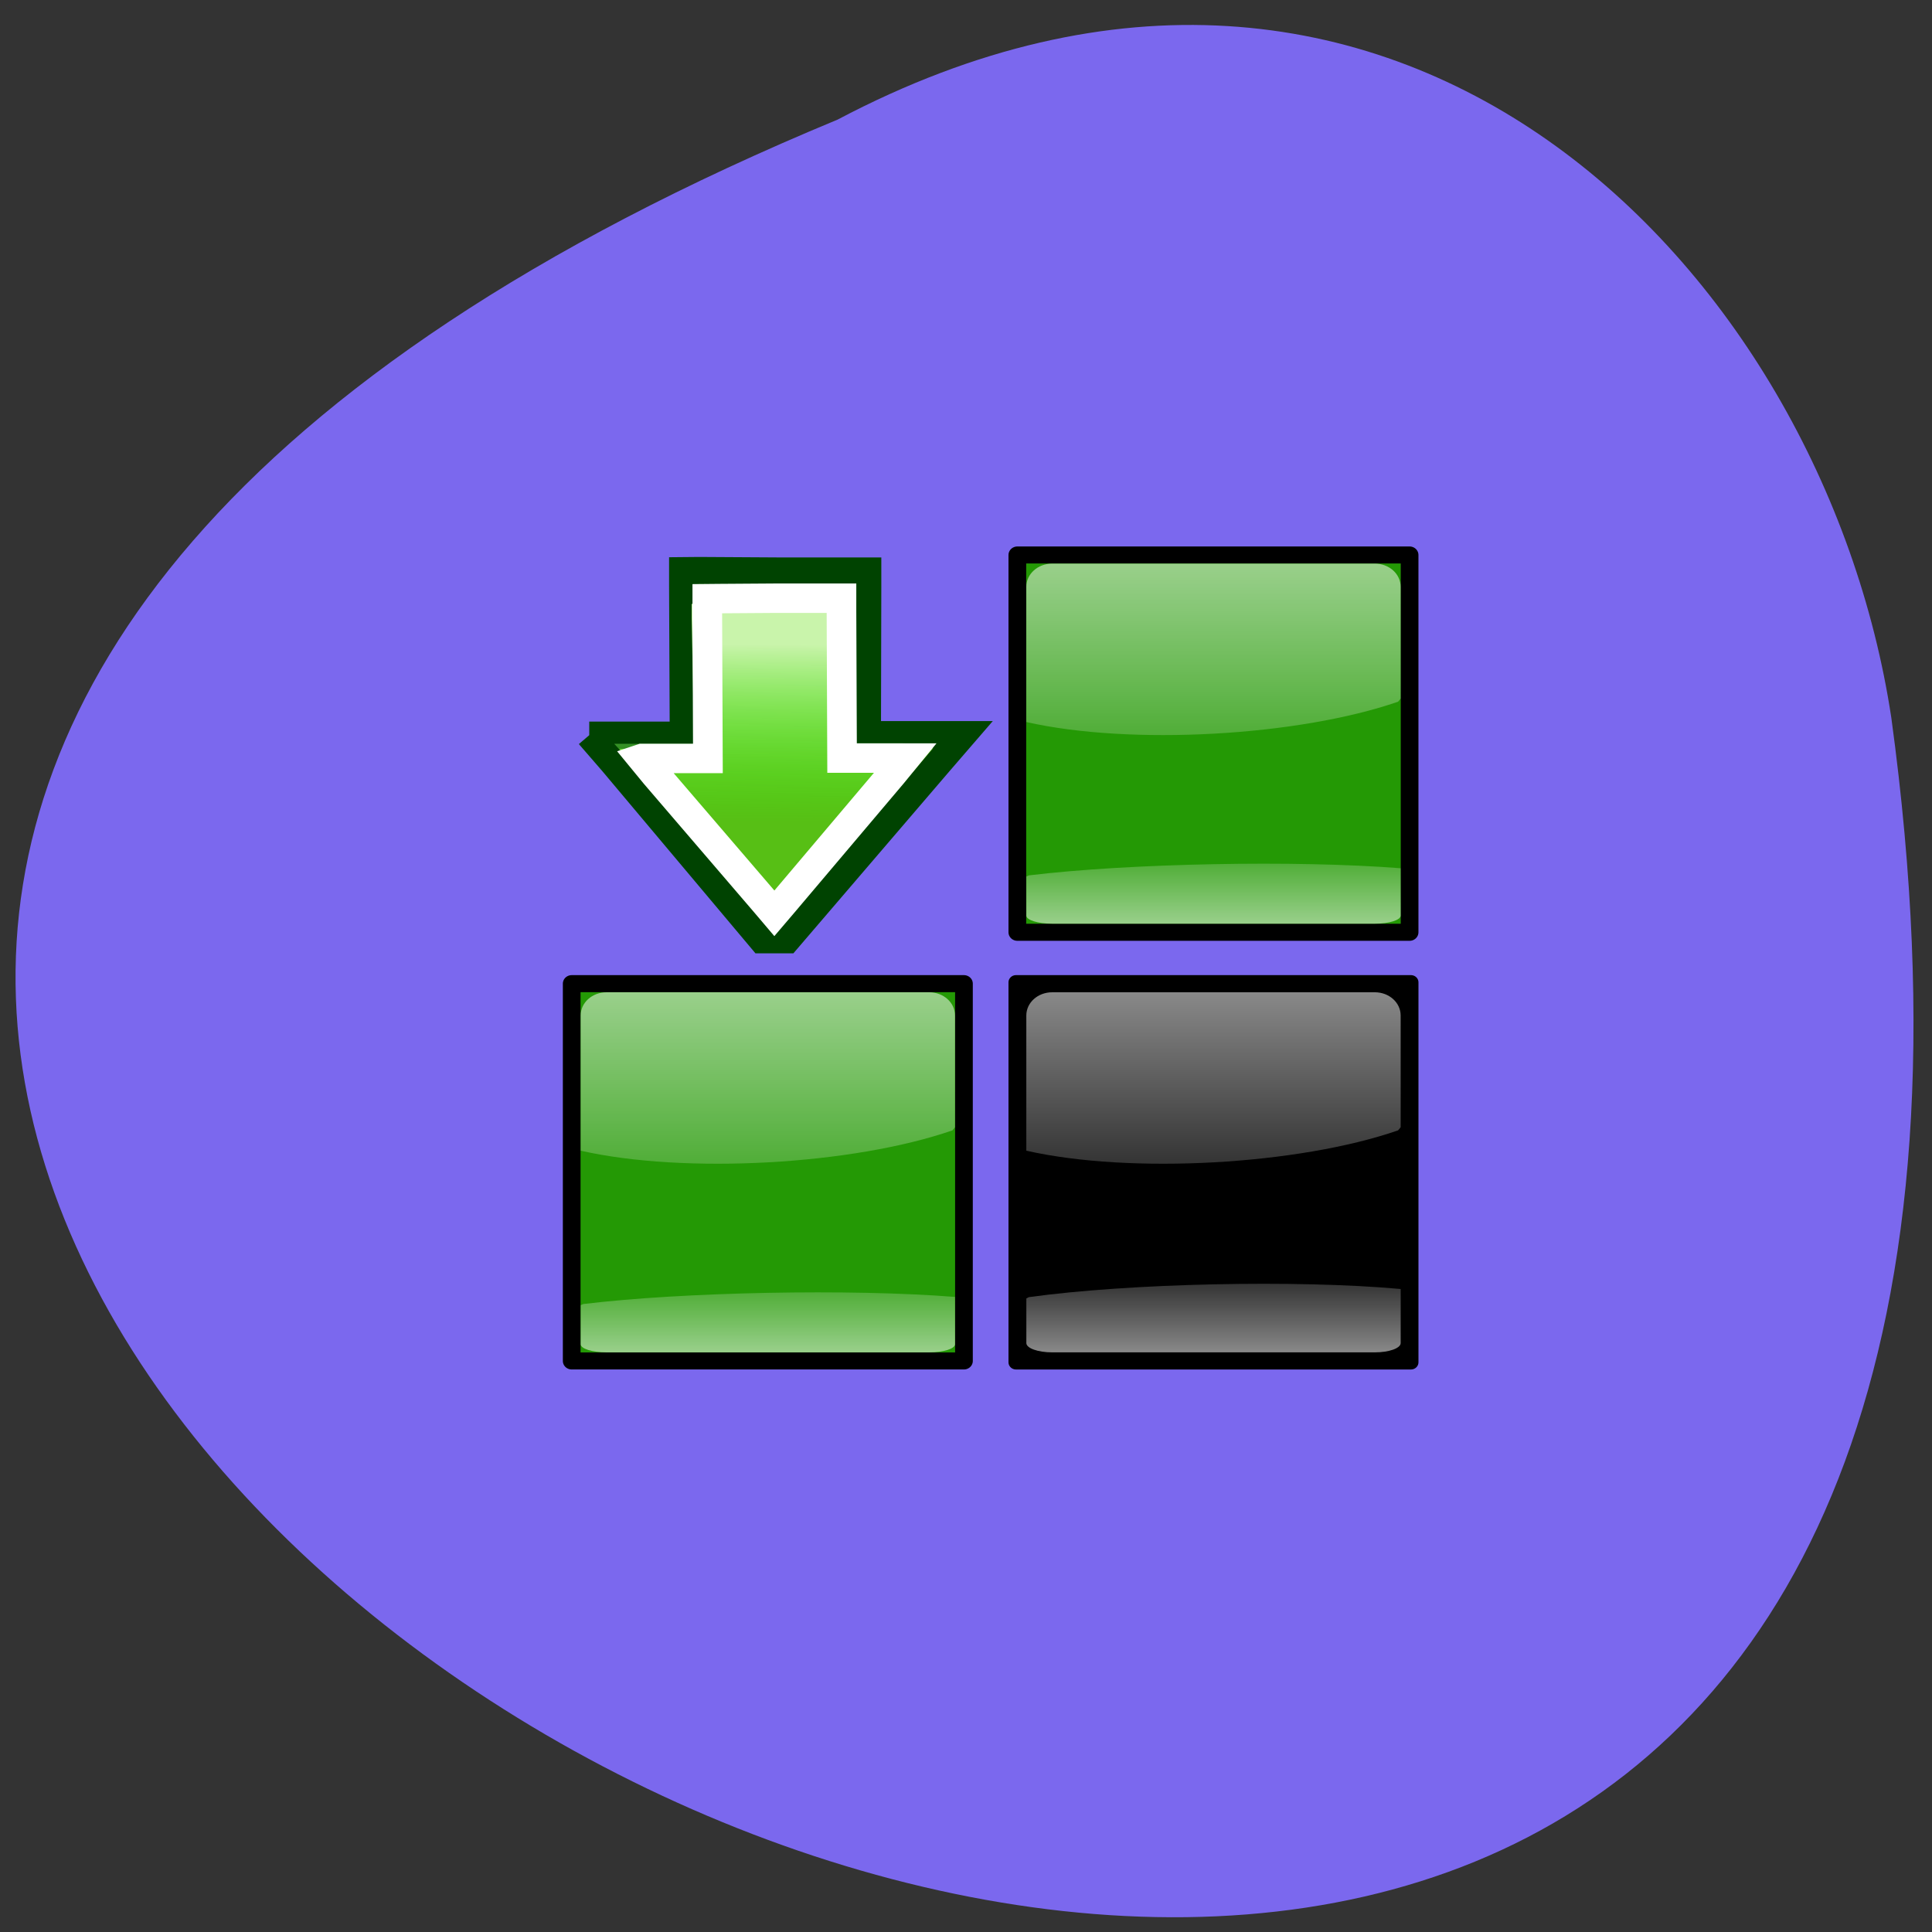 <svg xmlns="http://www.w3.org/2000/svg" xmlns:xlink="http://www.w3.org/1999/xlink" viewBox="0 0 256 256"><rect x="0" y="0" width="256" height="256" fill="#333333" stroke="none"/><defs><clipPath><path d="m 27.643 3.295 l 13.09 13.09 h -11.07 c -0.978 0 -2.01 -1.035 -2.01 -2.01 v -11.07 z"/></clipPath><clipPath><path d="m 47.41 6.348 v -1.75 c 0 -2.054 -1.664 -3.719 -3.719 -3.719 h -39.37 c -2.054 0 -3.719 1.664 -3.719 3.719 v 1.75" transform="matrix(0.996 0 0 0.996 0.105 0.016)"/></clipPath><linearGradient xlink:href="#6" id="5" gradientUnits="userSpaceOnUse" gradientTransform="matrix(-0.404 0 0 -0.132 98.85 45.622)" y1="-31.713" x2="0" y2="98.17"/><linearGradient id="6"><stop stop-opacity="0.811" stop-color="#fff"/><stop stop-opacity="0" stop-color="#fff" offset="1"/></linearGradient><linearGradient id="4" gradientUnits="userSpaceOnUse" x1="39.885" y1="19.413" x2="39.682" y2="58.801"><stop stop-color="#c9f4ab"/><stop stop-opacity="0" stop-color="#43ff16" offset="1"/></linearGradient><linearGradient xlink:href="#6" id="3" gradientUnits="userSpaceOnUse" gradientTransform="matrix(0.404 0 0 0.377 47.15 47.37)" y1="-31.713" x2="0" y2="98.17"/><linearGradient xlink:href="#6" id="7" gradientUnits="userSpaceOnUse" gradientTransform="matrix(0.404 0 0 0.377 47.15 -2.634)" y1="-31.713" x2="0" y2="98.17"/><linearGradient xlink:href="#6" id="0" gradientUnits="userSpaceOnUse" gradientTransform="matrix(0.404 0 0 0.377 -2.846 47.37)" y1="-31.713" x2="0" y2="98.17"/><linearGradient xlink:href="#6" id="2" gradientUnits="userSpaceOnUse" gradientTransform="matrix(-0.404 0 0 -0.151 98.85 95.85)" y1="-31.713" x2="0" y2="98.17"/><linearGradient xlink:href="#6" id="1" gradientUnits="userSpaceOnUse" gradientTransform="matrix(-0.404 0 0 -0.132 48.846 95.62)" y1="-31.713" x2="0" y2="98.17"/></defs><path d="m 110.99 15.847 c -325.08 134.66 185.46 415.34 139.62 79.26 -9.01 -59.52 -65.921 -118.15 -139.62 -79.26 z" fill="#7b68ee" color="#000"/><g transform="matrix(1.181 0 0 1.136 74.58 72.41)"><path d="m 0.993,50.993 h 44.01 v 44.01 H 0.993 z" stroke-linejoin="round" stroke-linecap="round" stroke-width="1.986" stroke="#000" fill-rule="evenodd" fill="#249905"/><path d="M 4.903,52 C 3.292,52 2,53.206 2,54.712 v 15.766 c 11.704,2.757 30.525,1.652 41.71,-2.37 0.114,-0.126 0.212,-0.254 0.29,-0.377 v -13.02 c 0,-1.506 -1.291,-2.712 -2.903,-2.712 H 4.907 z" fill="url(#0)"/><path d="m 41.1,94 c 1.611,0 2.903,-0.422 2.903,-0.949 v -5.518 c -11.704,-0.965 -30.525,-0.578 -41.71,0.83 -0.114,0.044 -0.212,0.089 -0.29,0.132 v 4.556 C 2.003,93.578 3.294,94 4.906,94 h 36.19 z" fill="url(#1)"/><g><path d="m 50.839 50.839 h 44.32 v 44.32 h -44.32 z" stroke-linejoin="round" stroke-linecap="round" stroke-width="1.678" stroke="#000" fill-rule="evenodd"/><path d="M 54.903,52 C 53.292,52 52,53.206 52,54.712 v 15.766 c 11.704,2.757 30.525,1.652 41.71,-2.37 0.114,-0.126 0.212,-0.254 0.29,-0.377 v -13.02 c 0,-1.506 -1.291,-2.712 -2.903,-2.712 h -36.19 z" fill="url(#3)"/><path d="m 91.1 94 c 1.611 0 2.903 -0.483 2.903 -1.085 v -6.306 c -11.704 -1.103 -30.525 -0.661 -41.71 0.948 -0.114 0.05 -0.212 0.101 -0.29 0.151 v 5.207 c 0 0.602 1.291 1.085 2.903 1.085 h 36.19 z" fill="url(#2)"/></g><path d="m 50.993 0.993 h 44.01 v 44.01 h -44.01 z" stroke-linejoin="round" stroke-linecap="round" stroke-width="1.986" stroke="#000" fill-rule="evenodd" fill="#249905"/><path d="M 54.903,2 C 53.292,2 52,3.206 52,4.712 v 15.766 c 11.704,2.757 30.525,1.652 41.71,-2.37 0.114,-0.126 0.212,-0.254 0.29,-0.377 V 4.711 C 94,3.205 92.709,1.999 91.097,1.999 h -36.19 z" fill="url(#7)"/><path d="m 91.1 44 c 1.611 0 2.903 -0.422 2.903 -0.949 v -5.518 c -11.704 -0.965 -30.525 -0.578 -41.71 0.83 -0.114 0.044 -0.212 0.089 -0.29 0.132 v 4.556 c 0 0.527 1.291 0.949 2.903 0.949 h 36.19 z" fill="url(#5)"/></g><g transform="matrix(0.6 0 0 0.596 75.932 73.8)" fill-rule="evenodd"><path d="m 3.577,39.626 5.135,5.963 32.986,39.508 h 5.563 L 80.999,45.47 86.117,39.507 H 78.209 64.98 L 65.054,6.74 V 3.132 H 61.408 45.751 45.734 45.717 L 27.862,3.025 24.233,3.059 V 6.65 l 0.14,32.976 H 11.484 3.576 z" fill="#57bf15" stroke="#004301" stroke-width="6.05"/><path d="m 9.1,41.541 3.803,4.202 28.311,34.05 2.353,2.845 2.368,-2.845 28.31,-34.16 3.65,-4.072 -5.463,-0.13 H 61.494 L 60.94,13.473 V 10.3 H 57.846 44.09 44.076 44.061 l -14.787,0.104 -3.079,0.03 v 3.158 l 0.554,27.943 H 15.811 9.1 z" fill="url(#4)"/><path d="m 15.262,44.797 2.907,3.56 24.282,28.487 2.01,2.383 2.02,-2.383 24.01,-28.575 2.895,-3.56 h -5.724 -8.25 L 59.279,11.824 V 9.167 H 56.64 44.908 44.896 44.884 L 32.272,9.254 29.646,9.279 v 2.645 l 0.133,32.872 H 20.99 15.266 z" fill="none" stroke="#fff" stroke-width="6.546"/></g></svg>
